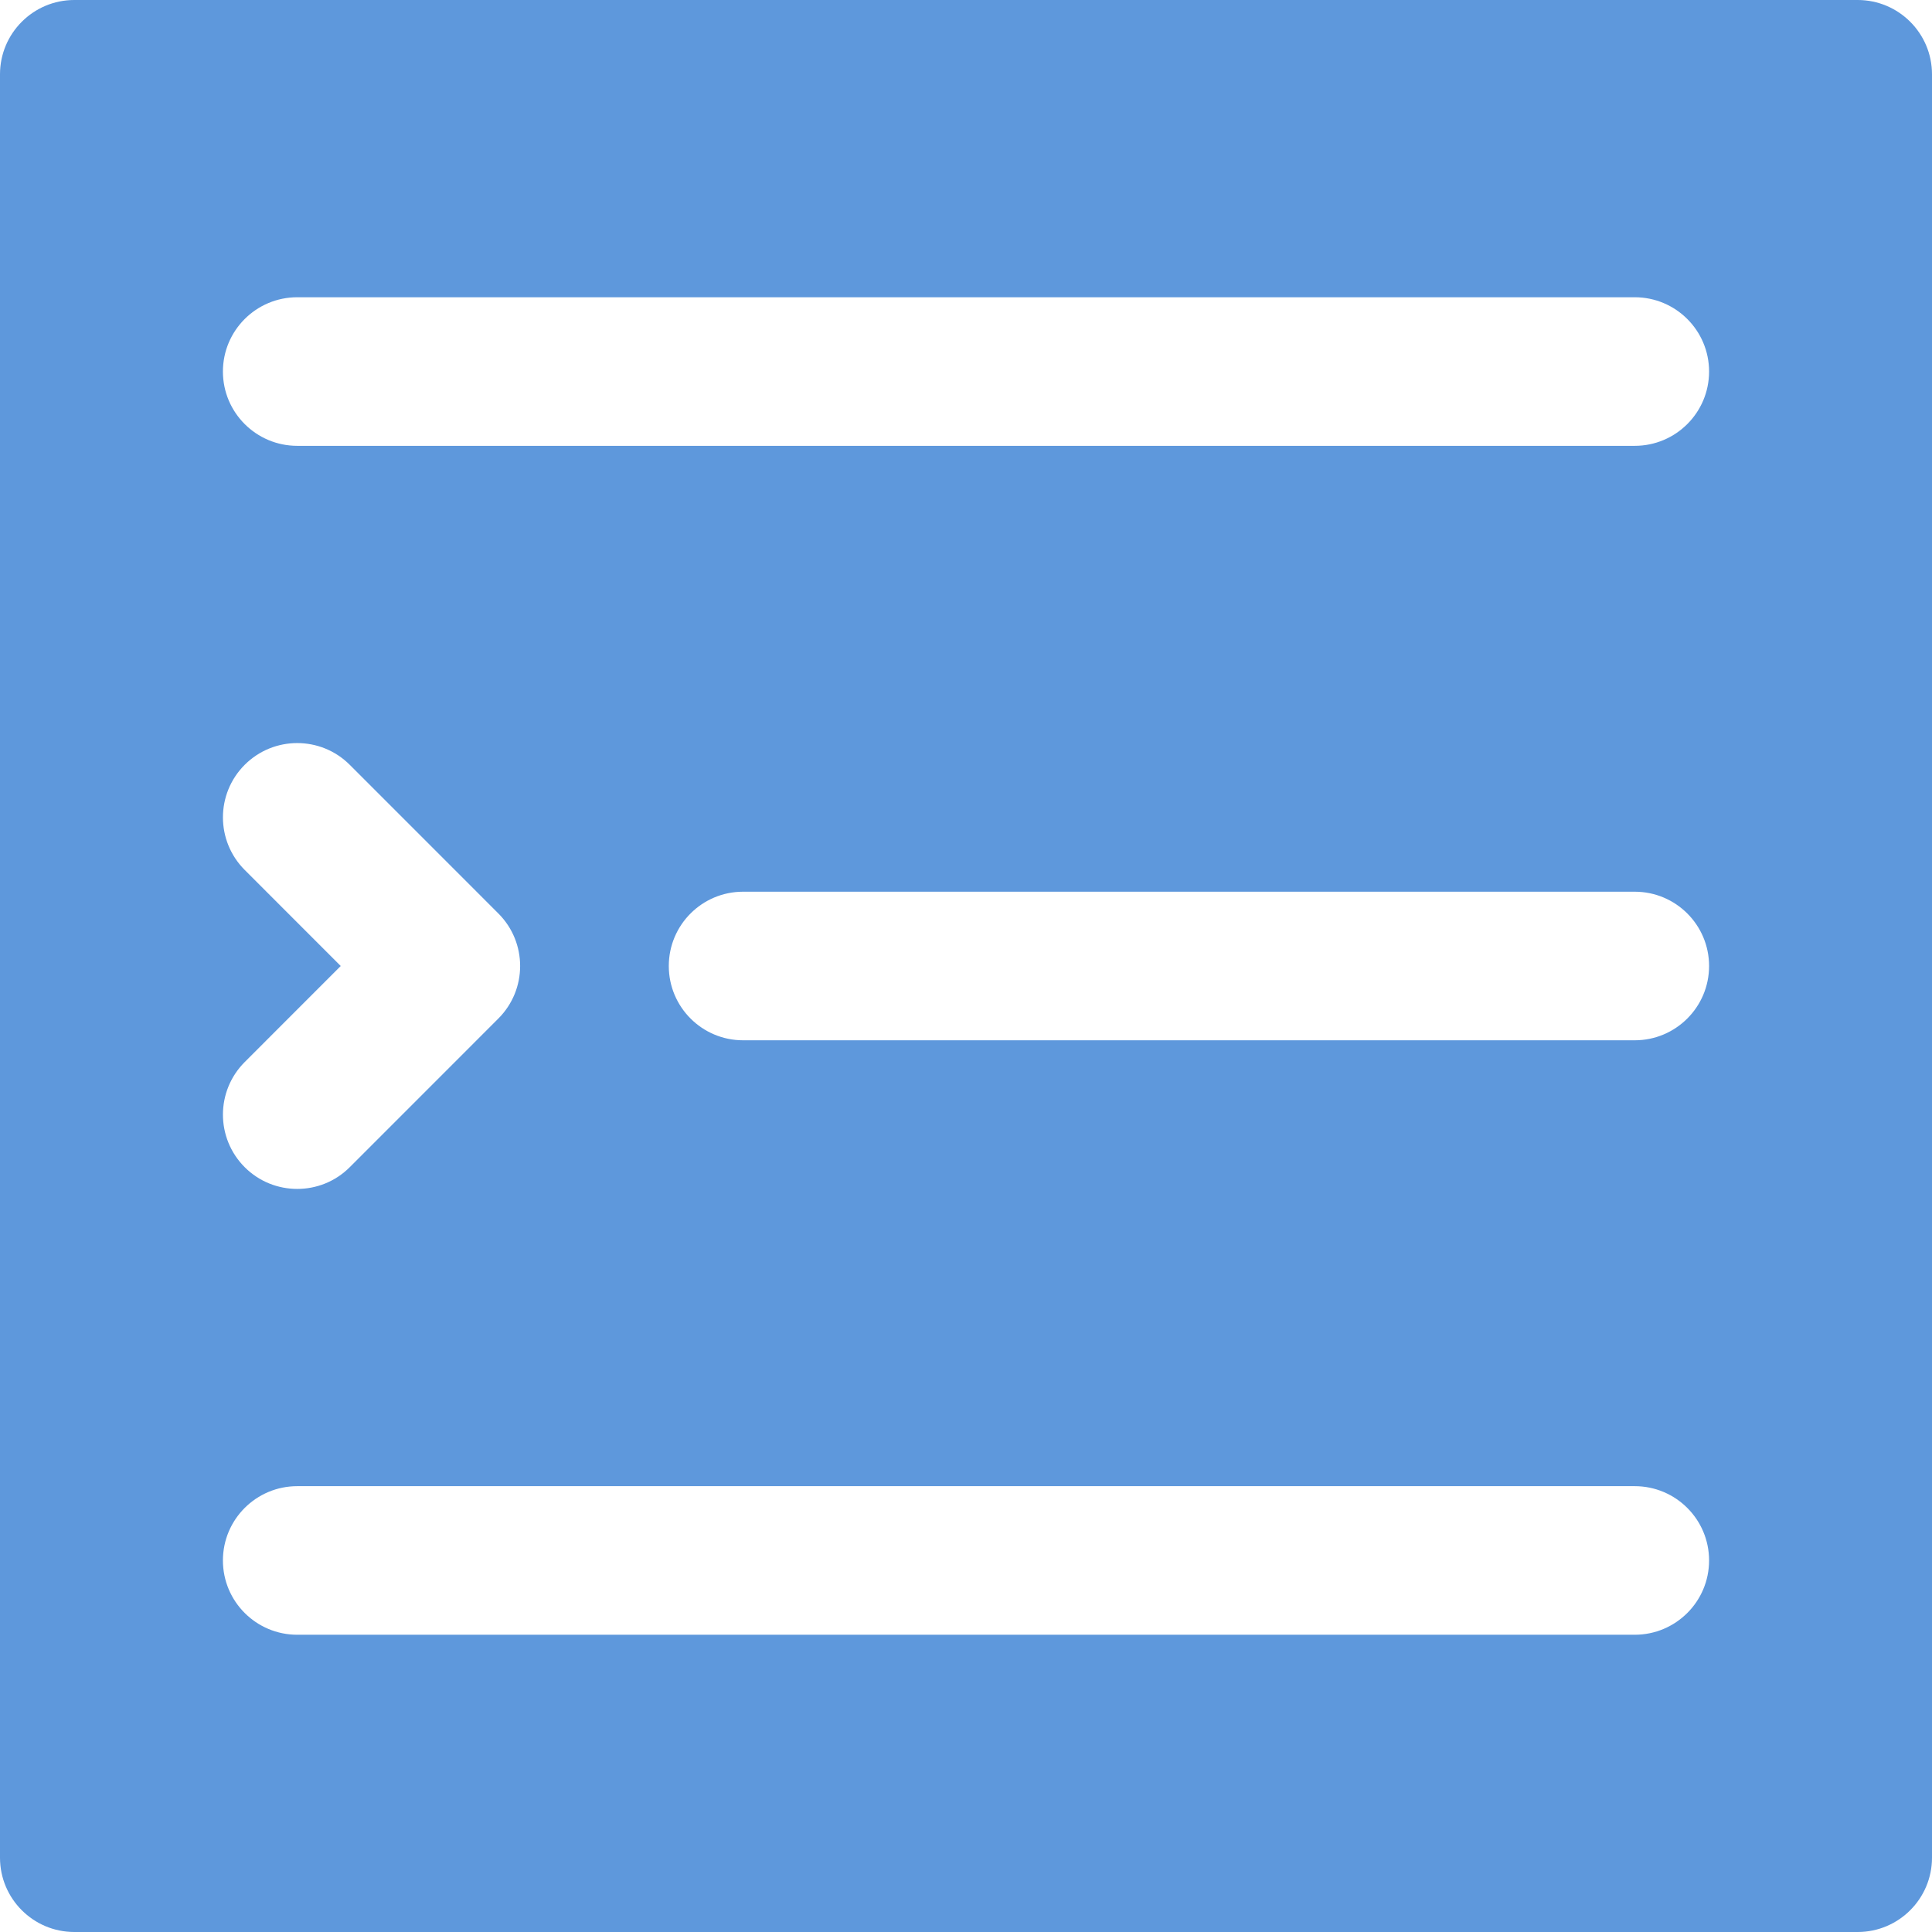 <svg width="42" height="42" viewBox="0 0 42 42" version="1.1" xmlns="http://www.w3.org/2000/svg" xmlns:xlink="http://www.w3.org/1999/xlink">
<title>Vector</title>
<desc>Created using Figma</desc>
<g id="Canvas" transform="translate(-10537 -12568)">
<g id="Vector">
<use xlink:href="#path0_fill" transform="translate(10537 12568)" fill="#5E98DC"/>
</g>
</g>
<defs>
<path id="path0_fill" d="M 40.385 0L 1.615 0C 0.724 0 0 0.724 0 1.615L 0 40.385C 0 41.276 0.724 42 1.615 42L 40.385 42C 41.276 42 42 41.276 42 40.385L 42 1.615C 42 0.724 41.276 0 40.385 0ZM 5.319 18.911C 4.689 18.28 4.689 17.258 5.319 16.627C 5.949 15.996 6.974 15.996 7.604 16.627L 10.834 19.858C 11.465 20.489 11.465 21.511 10.834 22.142L 7.604 25.373C 7.289 25.689 6.875 25.846 6.462 25.846C 6.048 25.846 5.634 25.689 5.319 25.373C 4.689 24.742 4.689 23.72 5.319 23.089L 7.407 21L 5.319 18.911ZM 35.538 35.538L 6.462 35.538C 5.57 35.538 4.846 34.815 4.846 33.923C 4.846 33.031 5.57 32.308 6.462 32.308L 35.538 32.308C 36.43 32.308 37.154 33.031 37.154 33.923C 37.154 34.815 36.43 35.538 35.538 35.538ZM 35.538 22.615L 16.154 22.615C 15.262 22.615 14.539 21.892 14.539 21C 14.539 20.108 15.262 19.385 16.154 19.385L 35.538 19.385C 36.43 19.385 37.154 20.108 37.154 21C 37.154 21.892 36.43 22.615 35.538 22.615ZM 35.538 9.692L 6.462 9.692C 5.57 9.692 4.846 8.969 4.846 8.077C 4.846 7.185 5.57 6.462 6.462 6.462L 35.538 6.462C 36.43 6.462 37.154 7.185 37.154 8.077C 37.154 8.969 36.43 9.692 35.538 9.692Z"/>
</defs>
</svg>
